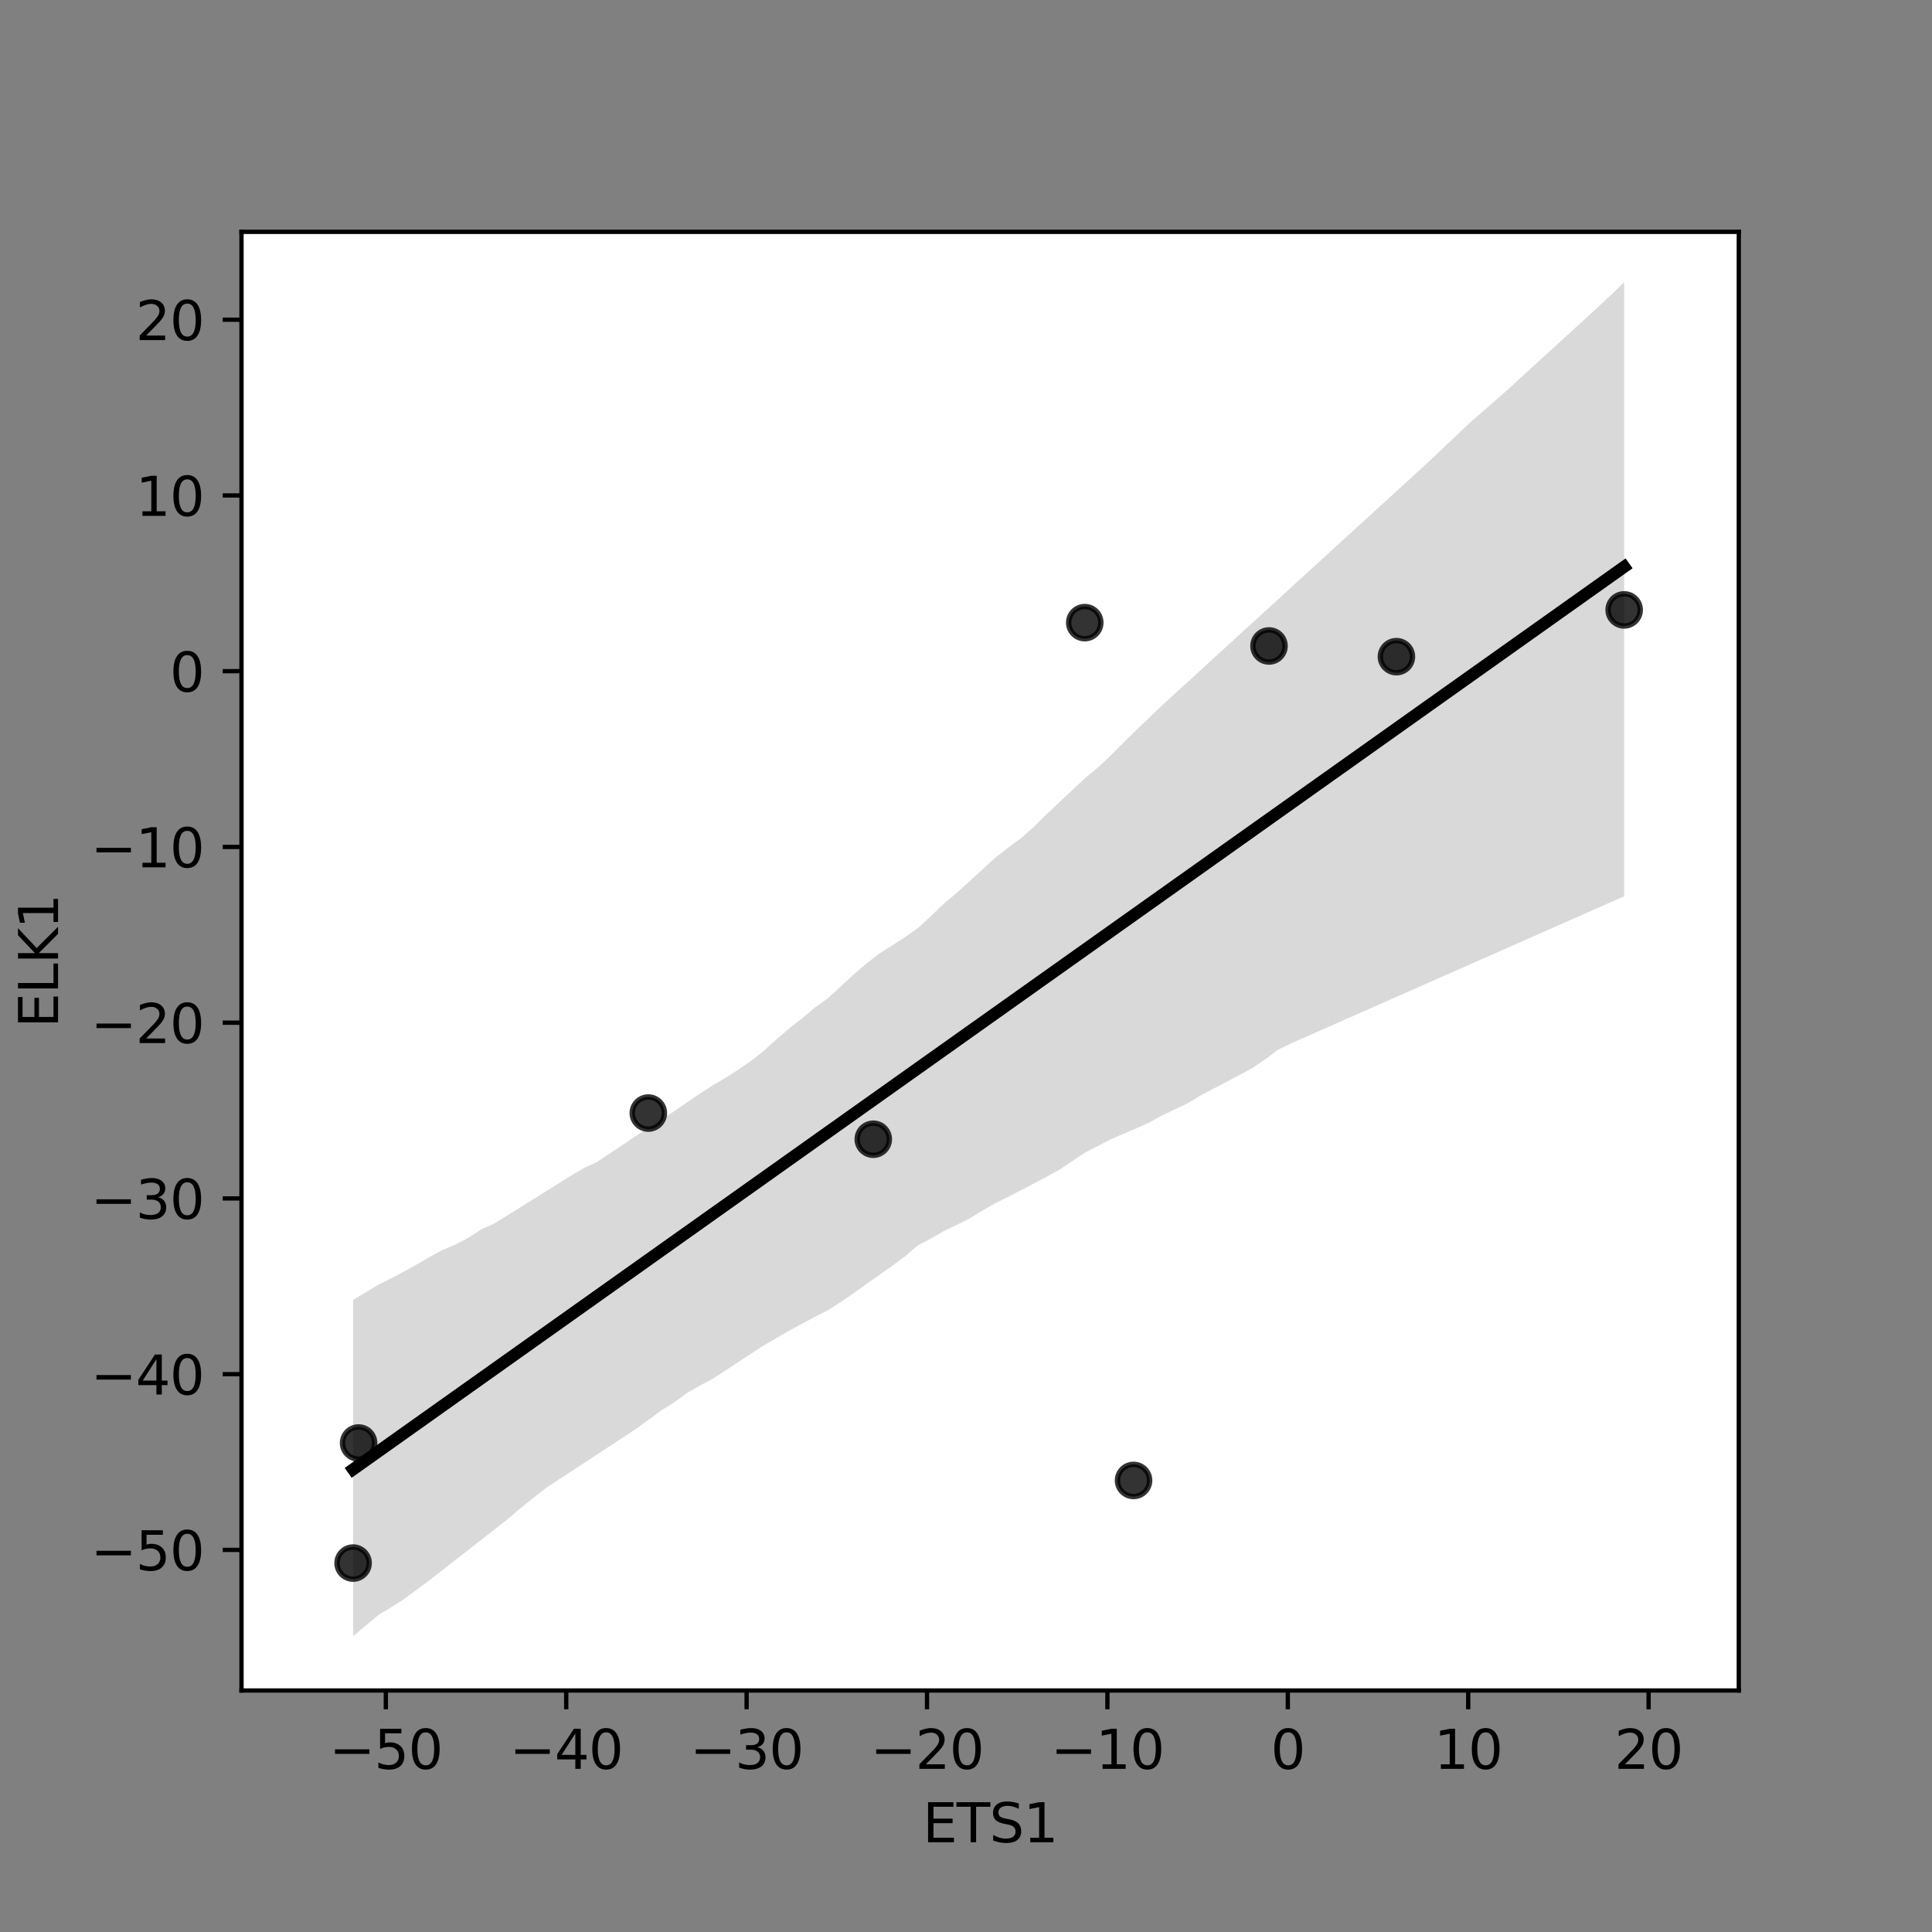 <?xml version="1.0" encoding="utf-8" standalone="no"?>
<!DOCTYPE svg PUBLIC "-//W3C//DTD SVG 1.1//EN"
  "http://www.w3.org/Graphics/SVG/1.1/DTD/svg11.dtd">
<svg xmlns:xlink="http://www.w3.org/1999/xlink" width="360pt" height="360pt" viewBox="0 0 360 360" xmlns="http://www.w3.org/2000/svg" version="1.1">
 <rect x="0" y="0" width="360" height="360" fill="#808080" stroke="none"/>
 <defs>
  <style type="text/css">*{stroke-linejoin: round; stroke-linecap: butt}</style>
 </defs>
 <g id="figure_1">
  <g id="patch_1">
   <path d="M 0 360 
L 360 360 
L 360 0 
L 0 0 
L 0 360 
z
" style="fill: none"/>
  </g>
  <g id="axes_1">
   <g id="patch_2">
    <path d="M 45 315 
L 324 315 
L 324 43.2 
L 45 43.2 
z
" style="fill: #ffffff"/>
   </g>
   <g id="PathCollection_1">
    <defs>
     <path id="m7bcdd37ad5" d="M 0 3 
C 0.796 3 1.559 2.684 2.121 2.121 
C 2.684 1.559 3 0.796 3 0 
C 3 -0.796 2.684 -1.559 2.121 -2.121 
C 1.559 -2.684 0.796 -3 0 -3 
C -0.796 -3 -1.559 -2.684 -2.121 -2.121 
C -2.684 -1.559 -3 -0.796 -3 0 
C -3 0.796 -2.684 1.559 -2.121 2.121 
C -1.559 2.684 -0.796 3 0 3 
z
" style="stroke: #000000; stroke-opacity: 0.8"/>
    </defs>
    <g clip-path="url(#p3d2b0bdf25)">
     <use xlink:href="#m7bcdd37ad5" x="202.129" y="116.02" style="fill-opacity: 0.8; stroke: #000000; stroke-opacity: 0.8"/>
     <use xlink:href="#m7bcdd37ad5" x="120.804" y="207.403" style="fill-opacity: 0.8; stroke: #000000; stroke-opacity: 0.8"/>
     <use xlink:href="#m7bcdd37ad5" x="65.795" y="291.258" style="fill-opacity: 0.8; stroke: #000000; stroke-opacity: 0.8"/>
     <use xlink:href="#m7bcdd37ad5" x="66.819" y="268.884" style="fill-opacity: 0.8; stroke: #000000; stroke-opacity: 0.8"/>
     <use xlink:href="#m7bcdd37ad5" x="260.203" y="122.361" style="fill-opacity: 0.8; stroke: #000000; stroke-opacity: 0.8"/>
     <use xlink:href="#m7bcdd37ad5" x="236.46" y="120.367" style="fill-opacity: 0.8; stroke: #000000; stroke-opacity: 0.8"/>
     <use xlink:href="#m7bcdd37ad5" x="302.639" y="113.645" style="fill-opacity: 0.8; stroke: #000000; stroke-opacity: 0.8"/>
     <use xlink:href="#m7bcdd37ad5" x="162.722" y="212.28" style="fill-opacity: 0.8; stroke: #000000; stroke-opacity: 0.8"/>
     <use xlink:href="#m7bcdd37ad5" x="211.222" y="275.86" style="fill-opacity: 0.8; stroke: #000000; stroke-opacity: 0.8"/>
    </g>
   </g>
   <g id="PolyCollection_1">
    <path d="M 65.795 242.207 
L 65.795 304.882 
L 68.187 302.884 
L 70.58 300.886 
L 72.972 299.443 
L 75.364 297.908 
L 77.757 296.15 
L 80.149 294.36 
L 82.541 292.494 
L 84.934 290.625 
L 87.326 288.755 
L 89.719 286.899 
L 92.111 285.027 
L 94.503 283.151 
L 96.896 281.106 
L 99.288 279.176 
L 101.68 277.311 
L 104.073 275.716 
L 106.465 274.166 
L 108.857 272.596 
L 111.25 271.021 
L 113.642 269.455 
L 116.035 267.885 
L 118.427 266.315 
L 120.819 264.575 
L 123.212 262.823 
L 125.604 261.32 
L 127.996 259.568 
L 130.389 258.194 
L 132.781 256.935 
L 135.174 255.379 
L 137.566 253.802 
L 139.958 252.225 
L 142.351 250.677 
L 144.743 249.302 
L 147.135 247.9 
L 149.528 246.618 
L 151.92 245.333 
L 154.312 244.13 
L 156.705 242.584 
L 159.097 240.945 
L 161.49 239.222 
L 163.882 237.54 
L 166.274 235.849 
L 168.667 234.088 
L 171.059 232.031 
L 173.451 230.79 
L 175.844 229.403 
L 178.236 228.262 
L 180.628 227.047 
L 183.021 225.599 
L 185.413 224.225 
L 187.806 223.042 
L 190.198 221.815 
L 192.59 220.558 
L 194.983 219.291 
L 197.375 217.976 
L 199.767 216.378 
L 202.16 214.774 
L 204.552 213.555 
L 206.945 212.309 
L 209.337 211.271 
L 211.729 210.254 
L 214.122 209.182 
L 216.514 207.853 
L 218.906 206.714 
L 221.299 205.577 
L 223.691 204.135 
L 226.083 202.875 
L 228.476 201.615 
L 230.868 200.355 
L 233.261 199.08 
L 235.653 197.466 
L 238.045 195.66 
L 240.438 194.485 
L 242.83 193.426 
L 245.222 192.367 
L 247.615 191.31 
L 250.007 190.253 
L 252.4 189.197 
L 254.792 188.142 
L 257.184 187.086 
L 259.577 186.03 
L 261.969 184.974 
L 264.361 183.919 
L 266.754 182.863 
L 269.146 181.807 
L 271.538 180.749 
L 273.931 179.687 
L 276.323 178.631 
L 278.716 177.574 
L 281.108 176.518 
L 283.5 175.461 
L 285.893 174.404 
L 288.285 173.348 
L 290.677 172.291 
L 293.07 171.235 
L 295.462 170.178 
L 297.854 169.122 
L 300.247 168.065 
L 302.639 167.008 
L 302.639 52.594 
L 302.639 52.594 
L 300.247 54.889 
L 297.854 57.14 
L 295.462 59.327 
L 293.07 61.514 
L 290.677 63.701 
L 288.285 65.888 
L 285.893 68.075 
L 283.5 70.263 
L 281.108 72.45 
L 278.716 74.564 
L 276.323 76.646 
L 273.931 78.731 
L 271.538 80.999 
L 269.146 83.266 
L 266.754 85.533 
L 264.361 87.74 
L 261.969 89.923 
L 259.577 92.105 
L 257.184 94.289 
L 254.792 96.476 
L 252.4 98.662 
L 250.007 100.849 
L 247.615 103.035 
L 245.222 105.222 
L 242.83 107.408 
L 240.438 109.595 
L 238.045 111.781 
L 235.653 113.968 
L 233.261 116.155 
L 230.868 118.341 
L 228.476 120.528 
L 226.083 122.714 
L 223.691 124.901 
L 221.299 127.087 
L 218.906 129.273 
L 216.514 131.458 
L 214.122 133.749 
L 211.729 136.038 
L 209.337 138.398 
L 206.945 140.801 
L 204.552 143.043 
L 202.16 145.018 
L 199.767 147.258 
L 197.375 149.508 
L 194.983 151.76 
L 192.59 154.101 
L 190.198 156.241 
L 187.806 157.974 
L 185.413 159.86 
L 183.021 162.048 
L 180.628 164.232 
L 178.236 166.413 
L 175.844 168.403 
L 173.451 170.716 
L 171.059 172.916 
L 168.667 174.606 
L 166.274 176.156 
L 163.882 177.665 
L 161.49 179.496 
L 159.097 181.538 
L 156.705 183.769 
L 154.312 185.97 
L 151.92 187.684 
L 149.528 189.7 
L 147.135 191.571 
L 144.743 193.618 
L 142.351 195.776 
L 139.958 197.671 
L 137.566 199.309 
L 135.174 200.861 
L 132.781 202.239 
L 130.389 203.805 
L 127.996 205.41 
L 125.604 207.083 
L 123.212 208.577 
L 120.819 210.164 
L 118.427 211.677 
L 116.035 213.327 
L 113.642 214.925 
L 111.25 216.512 
L 108.857 217.621 
L 106.465 219.033 
L 104.073 220.527 
L 101.68 222.02 
L 99.288 223.514 
L 96.896 225.004 
L 94.503 226.494 
L 92.111 227.984 
L 89.719 229.052 
L 87.326 230.606 
L 84.934 231.867 
L 82.541 232.887 
L 80.149 234.161 
L 77.757 235.552 
L 75.364 236.892 
L 72.972 238.162 
L 70.58 239.338 
L 68.187 240.78 
L 65.795 242.207 
z
" clip-path="url(#p3d2b0bdf25)" style="fill-opacity: 0.15"/>
   </g>
   <g id="matplotlib.axis_1">
    <g id="xtick_1">
     <g id="line2d_1">
      <defs>
       <path id="m53c2b20d10" d="M 0 0 
L 0 3.5 
" style="stroke: #000000; stroke-width: 0.8"/>
      </defs>
      <g>
       <use xlink:href="#m53c2b20d10" x="71.892" y="315" style="stroke: #000000; stroke-width: 0.8"/>
      </g>
     </g>
     <g id="text_1">
      <!-- −50 -->
      <g transform="translate(61.339 329.598)scale(0.1 -0.1)">
       <defs>
        <path id="DejaVuSans-2212" d="M 678 2272 
L 4684 2272 
L 4684 1741 
L 678 1741 
L 678 2272 
z
" transform="scale(0.016)"/>
        <path id="DejaVuSans-35" d="M 691 4666 
L 3169 4666 
L 3169 4134 
L 1269 4134 
L 1269 2991 
Q 1406 3038 1543 3061 
Q 1681 3084 1819 3084 
Q 2600 3084 3056 2656 
Q 3513 2228 3513 1497 
Q 3513 744 3044 326 
Q 2575 -91 1722 -91 
Q 1428 -91 1123 -41 
Q 819 9 494 109 
L 494 744 
Q 775 591 1075 516 
Q 1375 441 1709 441 
Q 2250 441 2565 725 
Q 2881 1009 2881 1497 
Q 2881 1984 2565 2268 
Q 2250 2553 1709 2553 
Q 1456 2553 1204 2497 
Q 953 2441 691 2322 
L 691 4666 
z
" transform="scale(0.016)"/>
        <path id="DejaVuSans-30" d="M 2034 4250 
Q 1547 4250 1301 3770 
Q 1056 3291 1056 2328 
Q 1056 1369 1301 889 
Q 1547 409 2034 409 
Q 2525 409 2770 889 
Q 3016 1369 3016 2328 
Q 3016 3291 2770 3770 
Q 2525 4250 2034 4250 
z
M 2034 4750 
Q 2819 4750 3233 4129 
Q 3647 3509 3647 2328 
Q 3647 1150 3233 529 
Q 2819 -91 2034 -91 
Q 1250 -91 836 529 
Q 422 1150 422 2328 
Q 422 3509 836 4129 
Q 1250 4750 2034 4750 
z
" transform="scale(0.016)"/>
       </defs>
       <use xlink:href="#DejaVuSans-2212"/>
       <use xlink:href="#DejaVuSans-35" x="83.789"/>
       <use xlink:href="#DejaVuSans-30" x="147.412"/>
      </g>
     </g>
    </g>
    <g id="xtick_2">
     <g id="line2d_2">
      <g>
       <use xlink:href="#m53c2b20d10" x="105.506" y="315" style="stroke: #000000; stroke-width: 0.8"/>
      </g>
     </g>
     <g id="text_2">
      <!-- −40 -->
      <g transform="translate(94.954 329.598)scale(0.1 -0.1)">
       <defs>
        <path id="DejaVuSans-34" d="M 2419 4116 
L 825 1625 
L 2419 1625 
L 2419 4116 
z
M 2253 4666 
L 3047 4666 
L 3047 1625 
L 3713 1625 
L 3713 1100 
L 3047 1100 
L 3047 0 
L 2419 0 
L 2419 1100 
L 313 1100 
L 313 1709 
L 2253 4666 
z
" transform="scale(0.016)"/>
       </defs>
       <use xlink:href="#DejaVuSans-2212"/>
       <use xlink:href="#DejaVuSans-34" x="83.789"/>
       <use xlink:href="#DejaVuSans-30" x="147.412"/>
      </g>
     </g>
    </g>
    <g id="xtick_3">
     <g id="line2d_3">
      <g>
       <use xlink:href="#m53c2b20d10" x="139.12" y="315" style="stroke: #000000; stroke-width: 0.8"/>
      </g>
     </g>
     <g id="text_3">
      <!-- −30 -->
      <g transform="translate(128.568 329.598)scale(0.1 -0.1)">
       <defs>
        <path id="DejaVuSans-33" d="M 2597 2516 
Q 3050 2419 3304 2112 
Q 3559 1806 3559 1356 
Q 3559 666 3084 287 
Q 2609 -91 1734 -91 
Q 1441 -91 1130 -33 
Q 819 25 488 141 
L 488 750 
Q 750 597 1062 519 
Q 1375 441 1716 441 
Q 2309 441 2620 675 
Q 2931 909 2931 1356 
Q 2931 1769 2642 2001 
Q 2353 2234 1838 2234 
L 1294 2234 
L 1294 2753 
L 1863 2753 
Q 2328 2753 2575 2939 
Q 2822 3125 2822 3475 
Q 2822 3834 2567 4026 
Q 2313 4219 1838 4219 
Q 1578 4219 1281 4162 
Q 984 4106 628 3988 
L 628 4550 
Q 988 4650 1302 4700 
Q 1616 4750 1894 4750 
Q 2613 4750 3031 4423 
Q 3450 4097 3450 3541 
Q 3450 3153 3228 2886 
Q 3006 2619 2597 2516 
z
" transform="scale(0.016)"/>
       </defs>
       <use xlink:href="#DejaVuSans-2212"/>
       <use xlink:href="#DejaVuSans-33" x="83.789"/>
       <use xlink:href="#DejaVuSans-30" x="147.412"/>
      </g>
     </g>
    </g>
    <g id="xtick_4">
     <g id="line2d_4">
      <g>
       <use xlink:href="#m53c2b20d10" x="172.735" y="315" style="stroke: #000000; stroke-width: 0.8"/>
      </g>
     </g>
     <g id="text_4">
      <!-- −20 -->
      <g transform="translate(162.183 329.598)scale(0.1 -0.1)">
       <defs>
        <path id="DejaVuSans-32" d="M 1228 531 
L 3431 531 
L 3431 0 
L 469 0 
L 469 531 
Q 828 903 1448 1529 
Q 2069 2156 2228 2338 
Q 2531 2678 2651 2914 
Q 2772 3150 2772 3378 
Q 2772 3750 2511 3984 
Q 2250 4219 1831 4219 
Q 1534 4219 1204 4116 
Q 875 4013 500 3803 
L 500 4441 
Q 881 4594 1212 4672 
Q 1544 4750 1819 4750 
Q 2544 4750 2975 4387 
Q 3406 4025 3406 3419 
Q 3406 3131 3298 2873 
Q 3191 2616 2906 2266 
Q 2828 2175 2409 1742 
Q 1991 1309 1228 531 
z
" transform="scale(0.016)"/>
       </defs>
       <use xlink:href="#DejaVuSans-2212"/>
       <use xlink:href="#DejaVuSans-32" x="83.789"/>
       <use xlink:href="#DejaVuSans-30" x="147.412"/>
      </g>
     </g>
    </g>
    <g id="xtick_5">
     <g id="line2d_5">
      <g>
       <use xlink:href="#m53c2b20d10" x="206.349" y="315" style="stroke: #000000; stroke-width: 0.8"/>
      </g>
     </g>
     <g id="text_5">
      <!-- −10 -->
      <g transform="translate(195.797 329.598)scale(0.1 -0.1)">
       <defs>
        <path id="DejaVuSans-31" d="M 794 531 
L 1825 531 
L 1825 4091 
L 703 3866 
L 703 4441 
L 1819 4666 
L 2450 4666 
L 2450 531 
L 3481 531 
L 3481 0 
L 794 0 
L 794 531 
z
" transform="scale(0.016)"/>
       </defs>
       <use xlink:href="#DejaVuSans-2212"/>
       <use xlink:href="#DejaVuSans-31" x="83.789"/>
       <use xlink:href="#DejaVuSans-30" x="147.412"/>
      </g>
     </g>
    </g>
    <g id="xtick_6">
     <g id="line2d_6">
      <g>
       <use xlink:href="#m53c2b20d10" x="239.964" y="315" style="stroke: #000000; stroke-width: 0.8"/>
      </g>
     </g>
     <g id="text_6">
      <!-- 0 -->
      <g transform="translate(236.783 329.598)scale(0.1 -0.1)">
       <use xlink:href="#DejaVuSans-30"/>
      </g>
     </g>
    </g>
    <g id="xtick_7">
     <g id="line2d_7">
      <g>
       <use xlink:href="#m53c2b20d10" x="273.578" y="315" style="stroke: #000000; stroke-width: 0.8"/>
      </g>
     </g>
     <g id="text_7">
      <!-- 10 -->
      <g transform="translate(267.216 329.598)scale(0.1 -0.1)">
       <use xlink:href="#DejaVuSans-31"/>
       <use xlink:href="#DejaVuSans-30" x="63.623"/>
      </g>
     </g>
    </g>
    <g id="xtick_8">
     <g id="line2d_8">
      <g>
       <use xlink:href="#m53c2b20d10" x="307.193" y="315" style="stroke: #000000; stroke-width: 0.8"/>
      </g>
     </g>
     <g id="text_8">
      <!-- 20 -->
      <g transform="translate(300.83 329.598)scale(0.1 -0.1)">
       <use xlink:href="#DejaVuSans-32"/>
       <use xlink:href="#DejaVuSans-30" x="63.623"/>
      </g>
     </g>
    </g>
    <g id="text_9">
     <!-- ETS1 -->
     <g transform="translate(171.931 343.277)scale(0.1 -0.1)">
      <defs>
       <path id="DejaVuSans-45" d="M 628 4666 
L 3578 4666 
L 3578 4134 
L 1259 4134 
L 1259 2753 
L 3481 2753 
L 3481 2222 
L 1259 2222 
L 1259 531 
L 3634 531 
L 3634 0 
L 628 0 
L 628 4666 
z
" transform="scale(0.016)"/>
       <path id="DejaVuSans-54" d="M -19 4666 
L 3928 4666 
L 3928 4134 
L 2272 4134 
L 2272 0 
L 1638 0 
L 1638 4134 
L -19 4134 
L -19 4666 
z
" transform="scale(0.016)"/>
       <path id="DejaVuSans-53" d="M 3425 4513 
L 3425 3897 
Q 3066 4069 2747 4153 
Q 2428 4238 2131 4238 
Q 1616 4238 1336 4038 
Q 1056 3838 1056 3469 
Q 1056 3159 1242 3001 
Q 1428 2844 1947 2747 
L 2328 2669 
Q 3034 2534 3370 2195 
Q 3706 1856 3706 1288 
Q 3706 609 3251 259 
Q 2797 -91 1919 -91 
Q 1588 -91 1214 -16 
Q 841 59 441 206 
L 441 856 
Q 825 641 1194 531 
Q 1563 422 1919 422 
Q 2459 422 2753 634 
Q 3047 847 3047 1241 
Q 3047 1584 2836 1778 
Q 2625 1972 2144 2069 
L 1759 2144 
Q 1053 2284 737 2584 
Q 422 2884 422 3419 
Q 422 4038 858 4394 
Q 1294 4750 2059 4750 
Q 2388 4750 2728 4690 
Q 3069 4631 3425 4513 
z
" transform="scale(0.016)"/>
      </defs>
      <use xlink:href="#DejaVuSans-45"/>
      <use xlink:href="#DejaVuSans-54" x="63.184"/>
      <use xlink:href="#DejaVuSans-53" x="124.268"/>
      <use xlink:href="#DejaVuSans-31" x="187.744"/>
     </g>
    </g>
   </g>
   <g id="matplotlib.axis_2">
    <g id="ytick_1">
     <g id="line2d_9">
      <defs>
       <path id="m6aad0972cd" d="M 0 0 
L -3.5 0 
" style="stroke: #000000; stroke-width: 0.8"/>
      </defs>
      <g>
       <use xlink:href="#m6aad0972cd" x="45" y="288.802" style="stroke: #000000; stroke-width: 0.8"/>
      </g>
     </g>
     <g id="text_10">
      <!-- −50 -->
      <g transform="translate(16.895 292.602)scale(0.1 -0.1)">
       <use xlink:href="#DejaVuSans-2212"/>
       <use xlink:href="#DejaVuSans-35" x="83.789"/>
       <use xlink:href="#DejaVuSans-30" x="147.412"/>
      </g>
     </g>
    </g>
    <g id="ytick_2">
     <g id="line2d_10">
      <g>
       <use xlink:href="#m6aad0972cd" x="45" y="256.055" style="stroke: #000000; stroke-width: 0.8"/>
      </g>
     </g>
     <g id="text_11">
      <!-- −40 -->
      <g transform="translate(16.895 259.855)scale(0.1 -0.1)">
       <use xlink:href="#DejaVuSans-2212"/>
       <use xlink:href="#DejaVuSans-34" x="83.789"/>
       <use xlink:href="#DejaVuSans-30" x="147.412"/>
      </g>
     </g>
    </g>
    <g id="ytick_3">
     <g id="line2d_11">
      <g>
       <use xlink:href="#m6aad0972cd" x="45" y="223.308" style="stroke: #000000; stroke-width: 0.8"/>
      </g>
     </g>
     <g id="text_12">
      <!-- −30 -->
      <g transform="translate(16.895 227.108)scale(0.1 -0.1)">
       <use xlink:href="#DejaVuSans-2212"/>
       <use xlink:href="#DejaVuSans-33" x="83.789"/>
       <use xlink:href="#DejaVuSans-30" x="147.412"/>
      </g>
     </g>
    </g>
    <g id="ytick_4">
     <g id="line2d_12">
      <g>
       <use xlink:href="#m6aad0972cd" x="45" y="190.561" style="stroke: #000000; stroke-width: 0.8"/>
      </g>
     </g>
     <g id="text_13">
      <!-- −20 -->
      <g transform="translate(16.895 194.361)scale(0.1 -0.1)">
       <use xlink:href="#DejaVuSans-2212"/>
       <use xlink:href="#DejaVuSans-32" x="83.789"/>
       <use xlink:href="#DejaVuSans-30" x="147.412"/>
      </g>
     </g>
    </g>
    <g id="ytick_5">
     <g id="line2d_13">
      <g>
       <use xlink:href="#m6aad0972cd" x="45" y="157.814" style="stroke: #000000; stroke-width: 0.8"/>
      </g>
     </g>
     <g id="text_14">
      <!-- −10 -->
      <g transform="translate(16.895 161.614)scale(0.1 -0.1)">
       <use xlink:href="#DejaVuSans-2212"/>
       <use xlink:href="#DejaVuSans-31" x="83.789"/>
       <use xlink:href="#DejaVuSans-30" x="147.412"/>
      </g>
     </g>
    </g>
    <g id="ytick_6">
     <g id="line2d_14">
      <g>
       <use xlink:href="#m6aad0972cd" x="45" y="125.067" style="stroke: #000000; stroke-width: 0.8"/>
      </g>
     </g>
     <g id="text_15">
      <!-- 0 -->
      <g transform="translate(31.637 128.867)scale(0.1 -0.1)">
       <use xlink:href="#DejaVuSans-30"/>
      </g>
     </g>
    </g>
    <g id="ytick_7">
     <g id="line2d_15">
      <g>
       <use xlink:href="#m6aad0972cd" x="45" y="92.32" style="stroke: #000000; stroke-width: 0.8"/>
      </g>
     </g>
     <g id="text_16">
      <!-- 10 -->
      <g transform="translate(25.275 96.12)scale(0.1 -0.1)">
       <use xlink:href="#DejaVuSans-31"/>
       <use xlink:href="#DejaVuSans-30" x="63.623"/>
      </g>
     </g>
    </g>
    <g id="ytick_8">
     <g id="line2d_16">
      <g>
       <use xlink:href="#m6aad0972cd" x="45" y="59.573" style="stroke: #000000; stroke-width: 0.8"/>
      </g>
     </g>
     <g id="text_17">
      <!-- 20 -->
      <g transform="translate(25.275 63.373)scale(0.1 -0.1)">
       <use xlink:href="#DejaVuSans-32"/>
       <use xlink:href="#DejaVuSans-30" x="63.623"/>
      </g>
     </g>
    </g>
    <g id="text_18">
     <!-- ELK1 -->
     <g transform="translate(10.816 191.505)rotate(-90)scale(0.1 -0.1)">
      <defs>
       <path id="DejaVuSans-4c" d="M 628 4666 
L 1259 4666 
L 1259 531 
L 3531 531 
L 3531 0 
L 628 0 
L 628 4666 
z
" transform="scale(0.016)"/>
       <path id="DejaVuSans-4b" d="M 628 4666 
L 1259 4666 
L 1259 2694 
L 3353 4666 
L 4166 4666 
L 1850 2491 
L 4331 0 
L 3500 0 
L 1259 2247 
L 1259 0 
L 628 0 
L 628 4666 
z
" transform="scale(0.016)"/>
      </defs>
      <use xlink:href="#DejaVuSans-45"/>
      <use xlink:href="#DejaVuSans-4c" x="63.184"/>
      <use xlink:href="#DejaVuSans-4b" x="118.896"/>
      <use xlink:href="#DejaVuSans-31" x="184.473"/>
     </g>
    </g>
   </g>
   <g id="line2d_17">
    <path d="M 65.795 273.796 
L 68.187 272.097 
L 70.58 270.399 
L 72.972 268.7 
L 75.364 267.001 
L 77.757 265.302 
L 80.149 263.604 
L 82.541 261.905 
L 84.934 260.206 
L 87.326 258.507 
L 89.719 256.809 
L 92.111 255.11 
L 94.503 253.411 
L 96.896 251.712 
L 99.288 250.014 
L 101.68 248.315 
L 104.073 246.616 
L 106.465 244.917 
L 108.857 243.219 
L 111.25 241.52 
L 113.642 239.821 
L 116.035 238.122 
L 118.427 236.424 
L 120.819 234.725 
L 123.212 233.026 
L 125.604 231.327 
L 127.996 229.629 
L 130.389 227.93 
L 132.781 226.231 
L 135.174 224.532 
L 137.566 222.834 
L 139.958 221.135 
L 142.351 219.436 
L 144.743 217.737 
L 147.135 216.039 
L 149.528 214.34 
L 151.92 212.641 
L 154.312 210.942 
L 156.705 209.244 
L 159.097 207.545 
L 161.49 205.846 
L 163.882 204.148 
L 166.274 202.449 
L 168.667 200.75 
L 171.059 199.051 
L 173.451 197.353 
L 175.844 195.654 
L 178.236 193.955 
L 180.628 192.256 
L 183.021 190.558 
L 185.413 188.859 
L 187.806 187.16 
L 190.198 185.461 
L 192.59 183.763 
L 194.983 182.064 
L 197.375 180.365 
L 199.767 178.666 
L 202.16 176.968 
L 204.552 175.269 
L 206.945 173.57 
L 209.337 171.871 
L 211.729 170.173 
L 214.122 168.474 
L 216.514 166.775 
L 218.906 165.076 
L 221.299 163.378 
L 223.691 161.679 
L 226.083 159.98 
L 228.476 158.281 
L 230.868 156.583 
L 233.261 154.884 
L 235.653 153.185 
L 238.045 151.486 
L 240.438 149.788 
L 242.83 148.089 
L 245.222 146.39 
L 247.615 144.691 
L 250.007 142.993 
L 252.4 141.294 
L 254.792 139.595 
L 257.184 137.896 
L 259.577 136.198 
L 261.969 134.499 
L 264.361 132.8 
L 266.754 131.101 
L 269.146 129.403 
L 271.538 127.704 
L 273.931 126.005 
L 276.323 124.306 
L 278.716 122.608 
L 281.108 120.909 
L 283.5 119.21 
L 285.893 117.511 
L 288.285 115.813 
L 290.677 114.114 
L 293.07 112.415 
L 295.462 110.716 
L 297.854 109.018 
L 300.247 107.319 
L 302.639 105.62 
" clip-path="url(#p3d2b0bdf25)" style="fill: none; stroke: #000000; stroke-width: 2.25; stroke-linecap: square"/>
   </g>
   <g id="patch_3">
    <path d="M 45 315 
L 45 43.2 
" style="fill: none; stroke: #000000; stroke-width: 0.8; stroke-linejoin: miter; stroke-linecap: square"/>
   </g>
   <g id="patch_4">
    <path d="M 324 315 
L 324 43.2 
" style="fill: none; stroke: #000000; stroke-width: 0.8; stroke-linejoin: miter; stroke-linecap: square"/>
   </g>
   <g id="patch_5">
    <path d="M 45 315 
L 324 315 
" style="fill: none; stroke: #000000; stroke-width: 0.8; stroke-linejoin: miter; stroke-linecap: square"/>
   </g>
   <g id="patch_6">
    <path d="M 45 43.2 
L 324 43.2 
" style="fill: none; stroke: #000000; stroke-width: 0.8; stroke-linejoin: miter; stroke-linecap: square"/>
   </g>
  </g>
 </g>
 <defs>
  <clipPath id="p3d2b0bdf25">
   <rect x="45" y="43.2" width="279" height="271.8"/>
  </clipPath>
 </defs>
</svg>
